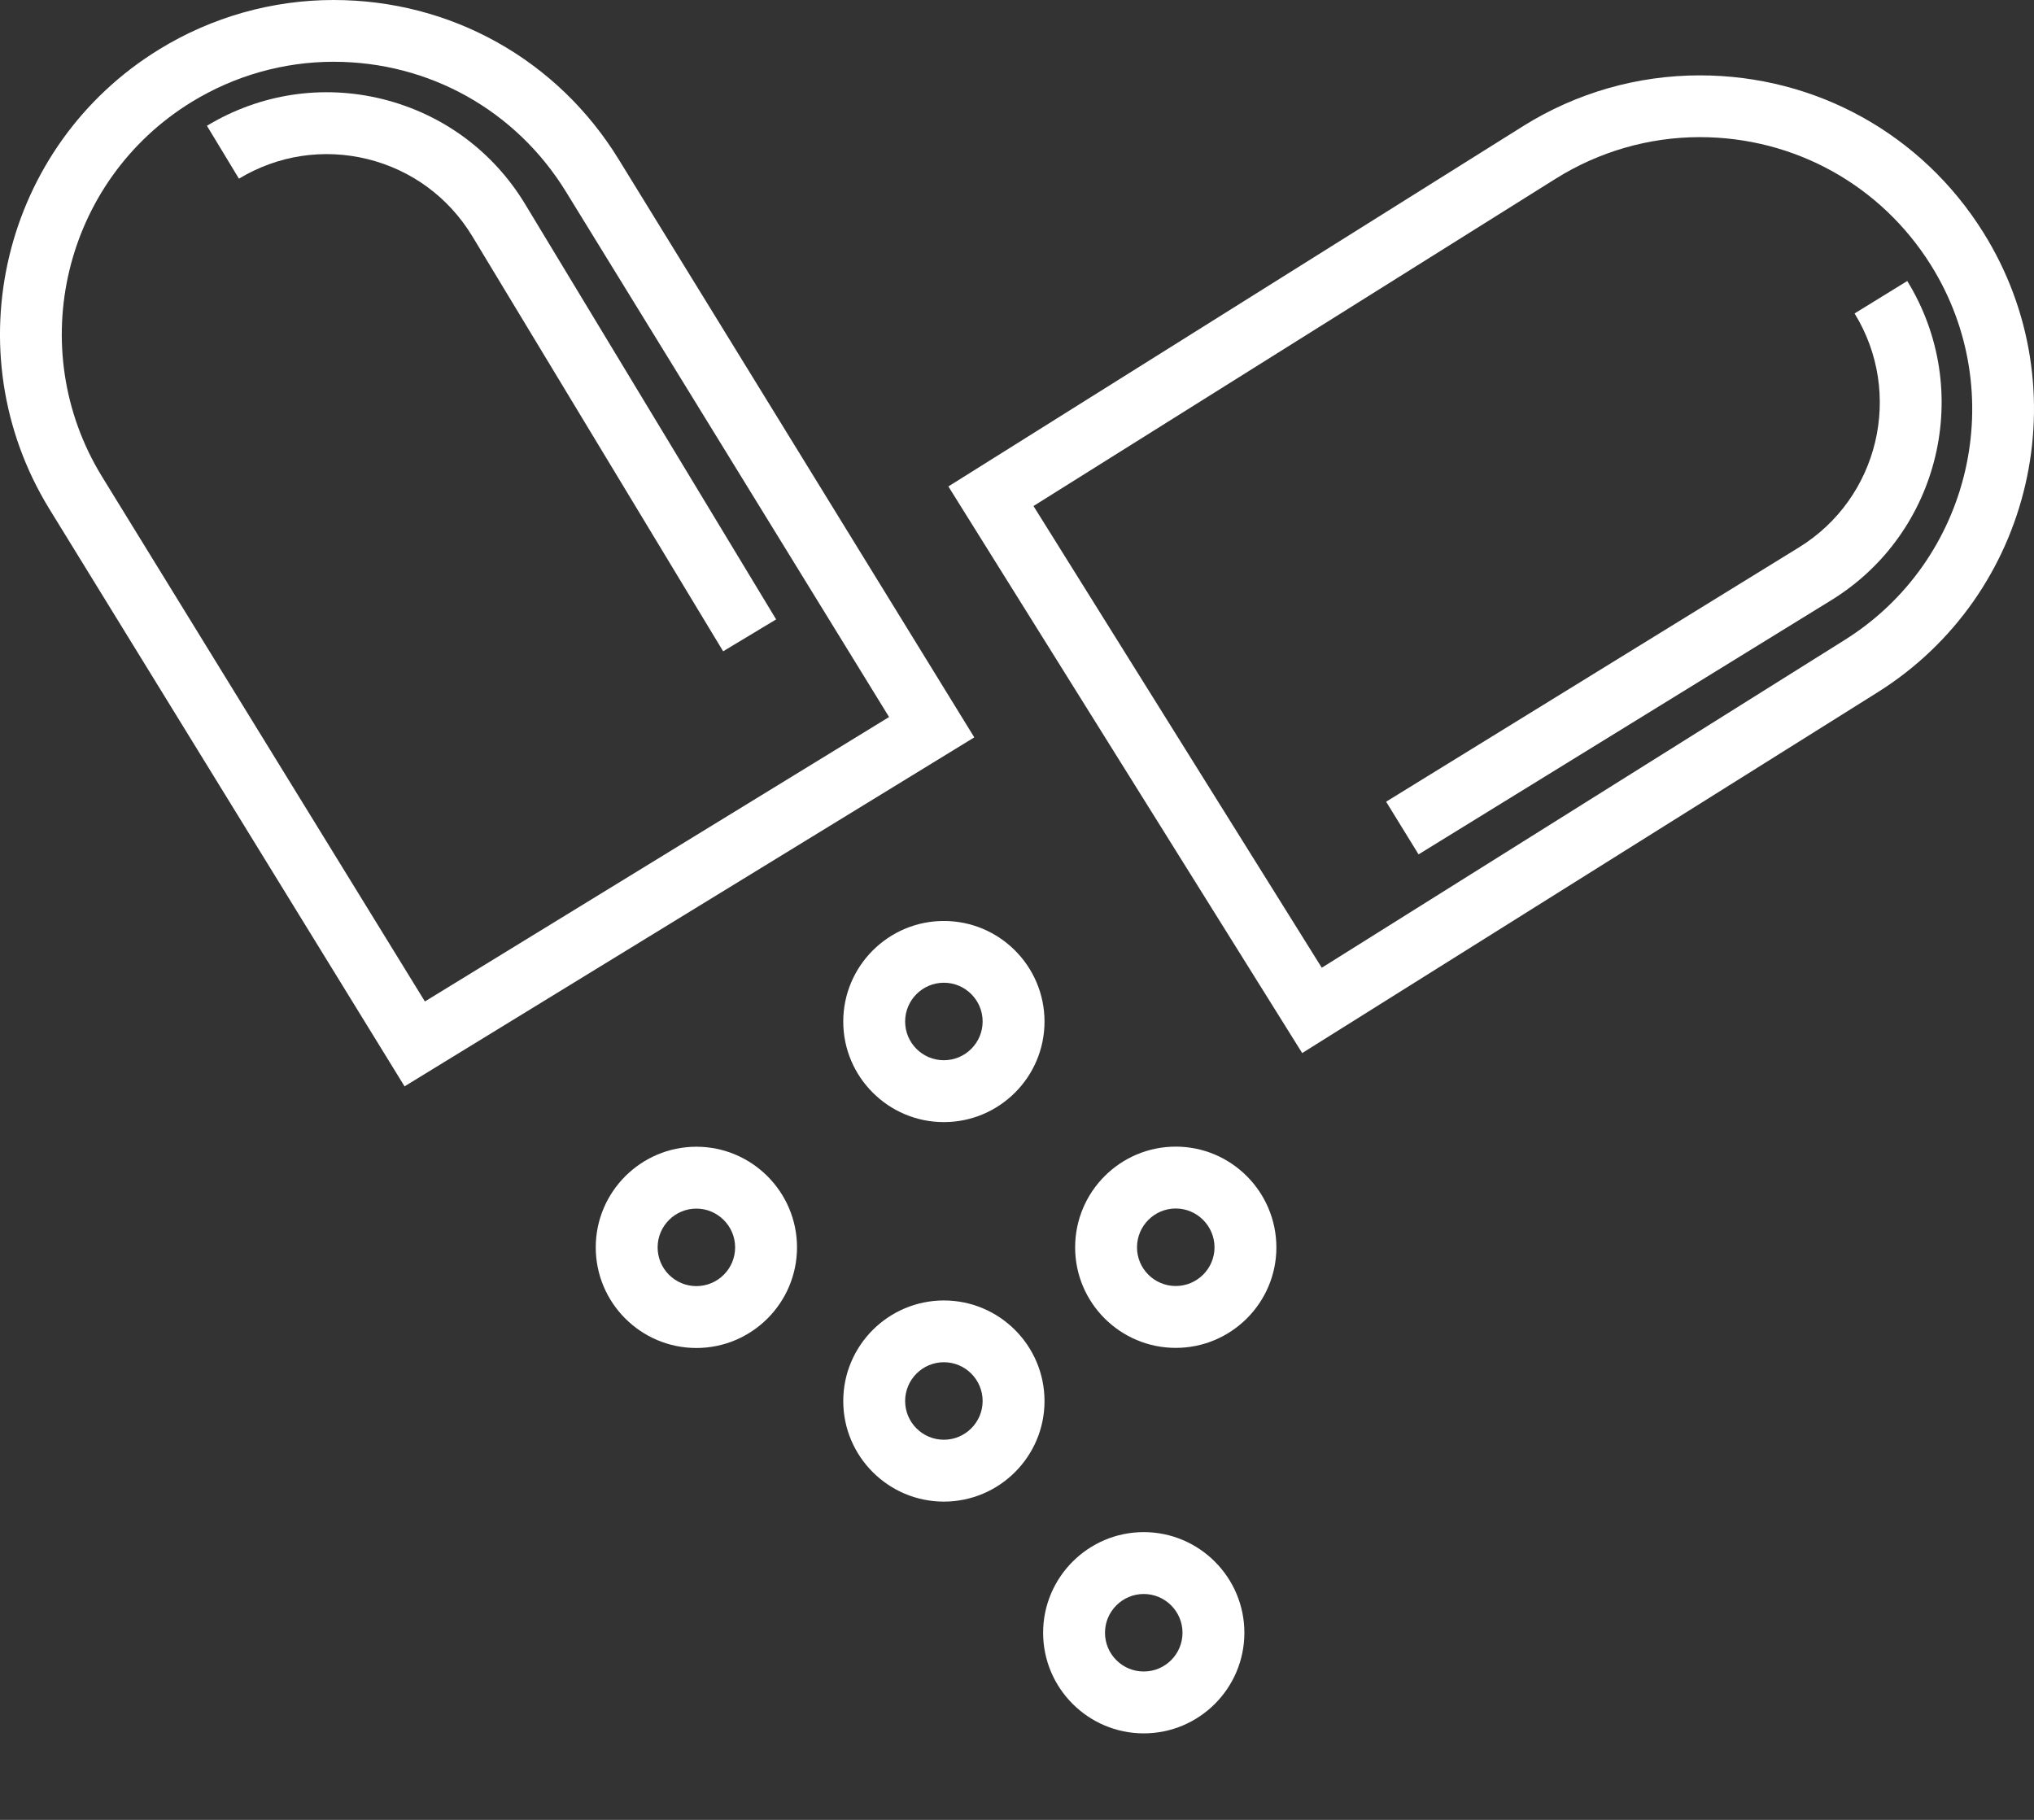 <svg width="19" height="17" viewBox="0 0 19 17" fill="none" xmlns="http://www.w3.org/2000/svg">
<rect x="0" y="0" width="19" height="17" fill="#333333" stroke="none"/>
<path d="M5.78 1.49C5.208 0.557 4.212 0 3.116 0C2.543 0 1.98 0.159 1.489 0.46C0.022 1.359 -0.44 3.283 0.459 4.751L3.779 10.148L9.101 6.888L5.78 1.49ZM0.951 4.449C0.219 3.253 0.595 1.685 1.791 0.952C2.191 0.707 2.65 0.577 3.116 0.577C4.01 0.577 4.821 1.032 5.288 1.793L8.305 6.698L3.969 9.355L0.951 4.449Z" fill="white"/>
<path d="M4.906 1.908C4.607 1.413 4.133 1.064 3.571 0.925C3.01 0.787 2.428 0.876 1.933 1.175L2.232 1.669C2.595 1.45 3.021 1.385 3.433 1.486C3.845 1.588 4.192 1.844 4.412 2.207L6.755 6.084L7.25 5.786L4.906 1.908Z" fill="white"/>
<path d="M18.527 2.172C17.953 1.253 16.963 0.704 15.878 0.704C15.295 0.704 14.725 0.867 14.228 1.178L8.859 4.544L12.164 9.837L17.533 6.471C18.992 5.56 19.439 3.631 18.527 2.172ZM17.227 5.981L12.347 9.04L9.654 4.727L14.534 1.668C14.939 1.415 15.404 1.281 15.878 1.281C16.762 1.281 17.57 1.729 18.038 2.478C18.78 3.667 18.417 5.239 17.227 5.981Z" fill="white"/>
<path d="M17.324 2.928C17.783 3.674 17.551 4.653 16.805 5.113L12.948 7.489L13.251 7.981L17.109 5.605C18.125 4.978 18.442 3.642 17.816 2.625L17.324 2.928Z" fill="white"/>
<path d="M7.877 9.543C7.877 10.061 8.299 10.482 8.817 10.482C9.335 10.482 9.757 10.061 9.757 9.543C9.757 9.024 9.335 8.603 8.817 8.603C8.299 8.603 7.877 9.024 7.877 9.543ZM8.817 9.18C9.017 9.18 9.179 9.343 9.179 9.542C9.179 9.742 9.016 9.904 8.817 9.904C8.617 9.904 8.455 9.742 8.455 9.542C8.455 9.343 8.617 9.18 8.817 9.18Z" fill="white"/>
<path d="M10.983 10.711C10.464 10.711 10.043 11.133 10.043 11.652C10.043 12.17 10.464 12.591 10.983 12.591C11.501 12.591 11.923 12.17 11.923 11.652C11.922 11.133 11.501 10.711 10.983 10.711ZM10.983 12.013C10.783 12.013 10.621 11.851 10.621 11.652C10.621 11.452 10.783 11.289 10.983 11.289C11.182 11.289 11.345 11.452 11.345 11.652C11.345 11.851 11.182 12.013 10.983 12.013Z" fill="white"/>
<path d="M8.817 12.148C8.299 12.148 7.877 12.569 7.877 13.088C7.877 13.606 8.299 14.027 8.817 14.027C9.335 14.027 9.757 13.606 9.757 13.088C9.757 12.569 9.335 12.148 8.817 12.148ZM8.817 13.449C8.617 13.449 8.455 13.287 8.455 13.087C8.455 12.888 8.617 12.725 8.817 12.725C9.017 12.725 9.179 12.888 9.179 13.087C9.179 13.287 9.016 13.449 8.817 13.449Z" fill="white"/>
<path d="M10.684 14.312C10.166 14.312 9.744 14.734 9.744 15.252C9.744 15.771 10.166 16.192 10.684 16.192C11.202 16.192 11.624 15.771 11.624 15.252C11.624 14.734 11.202 14.312 10.684 14.312ZM10.684 15.614C10.484 15.614 10.322 15.452 10.322 15.252C10.322 15.053 10.484 14.89 10.684 14.89C10.884 14.89 11.046 15.053 11.046 15.252C11.046 15.452 10.884 15.614 10.684 15.614Z" fill="white"/>
<path d="M6.505 10.712C5.987 10.712 5.565 11.134 5.565 11.652C5.565 12.171 5.987 12.592 6.505 12.592C7.023 12.592 7.445 12.171 7.445 11.652C7.445 11.134 7.023 10.712 6.505 10.712ZM6.505 12.014C6.305 12.014 6.143 11.852 6.143 11.652C6.143 11.453 6.305 11.29 6.505 11.29C6.704 11.29 6.867 11.453 6.867 11.652C6.867 11.852 6.705 12.014 6.505 12.014Z" fill="white"/>
</svg>
